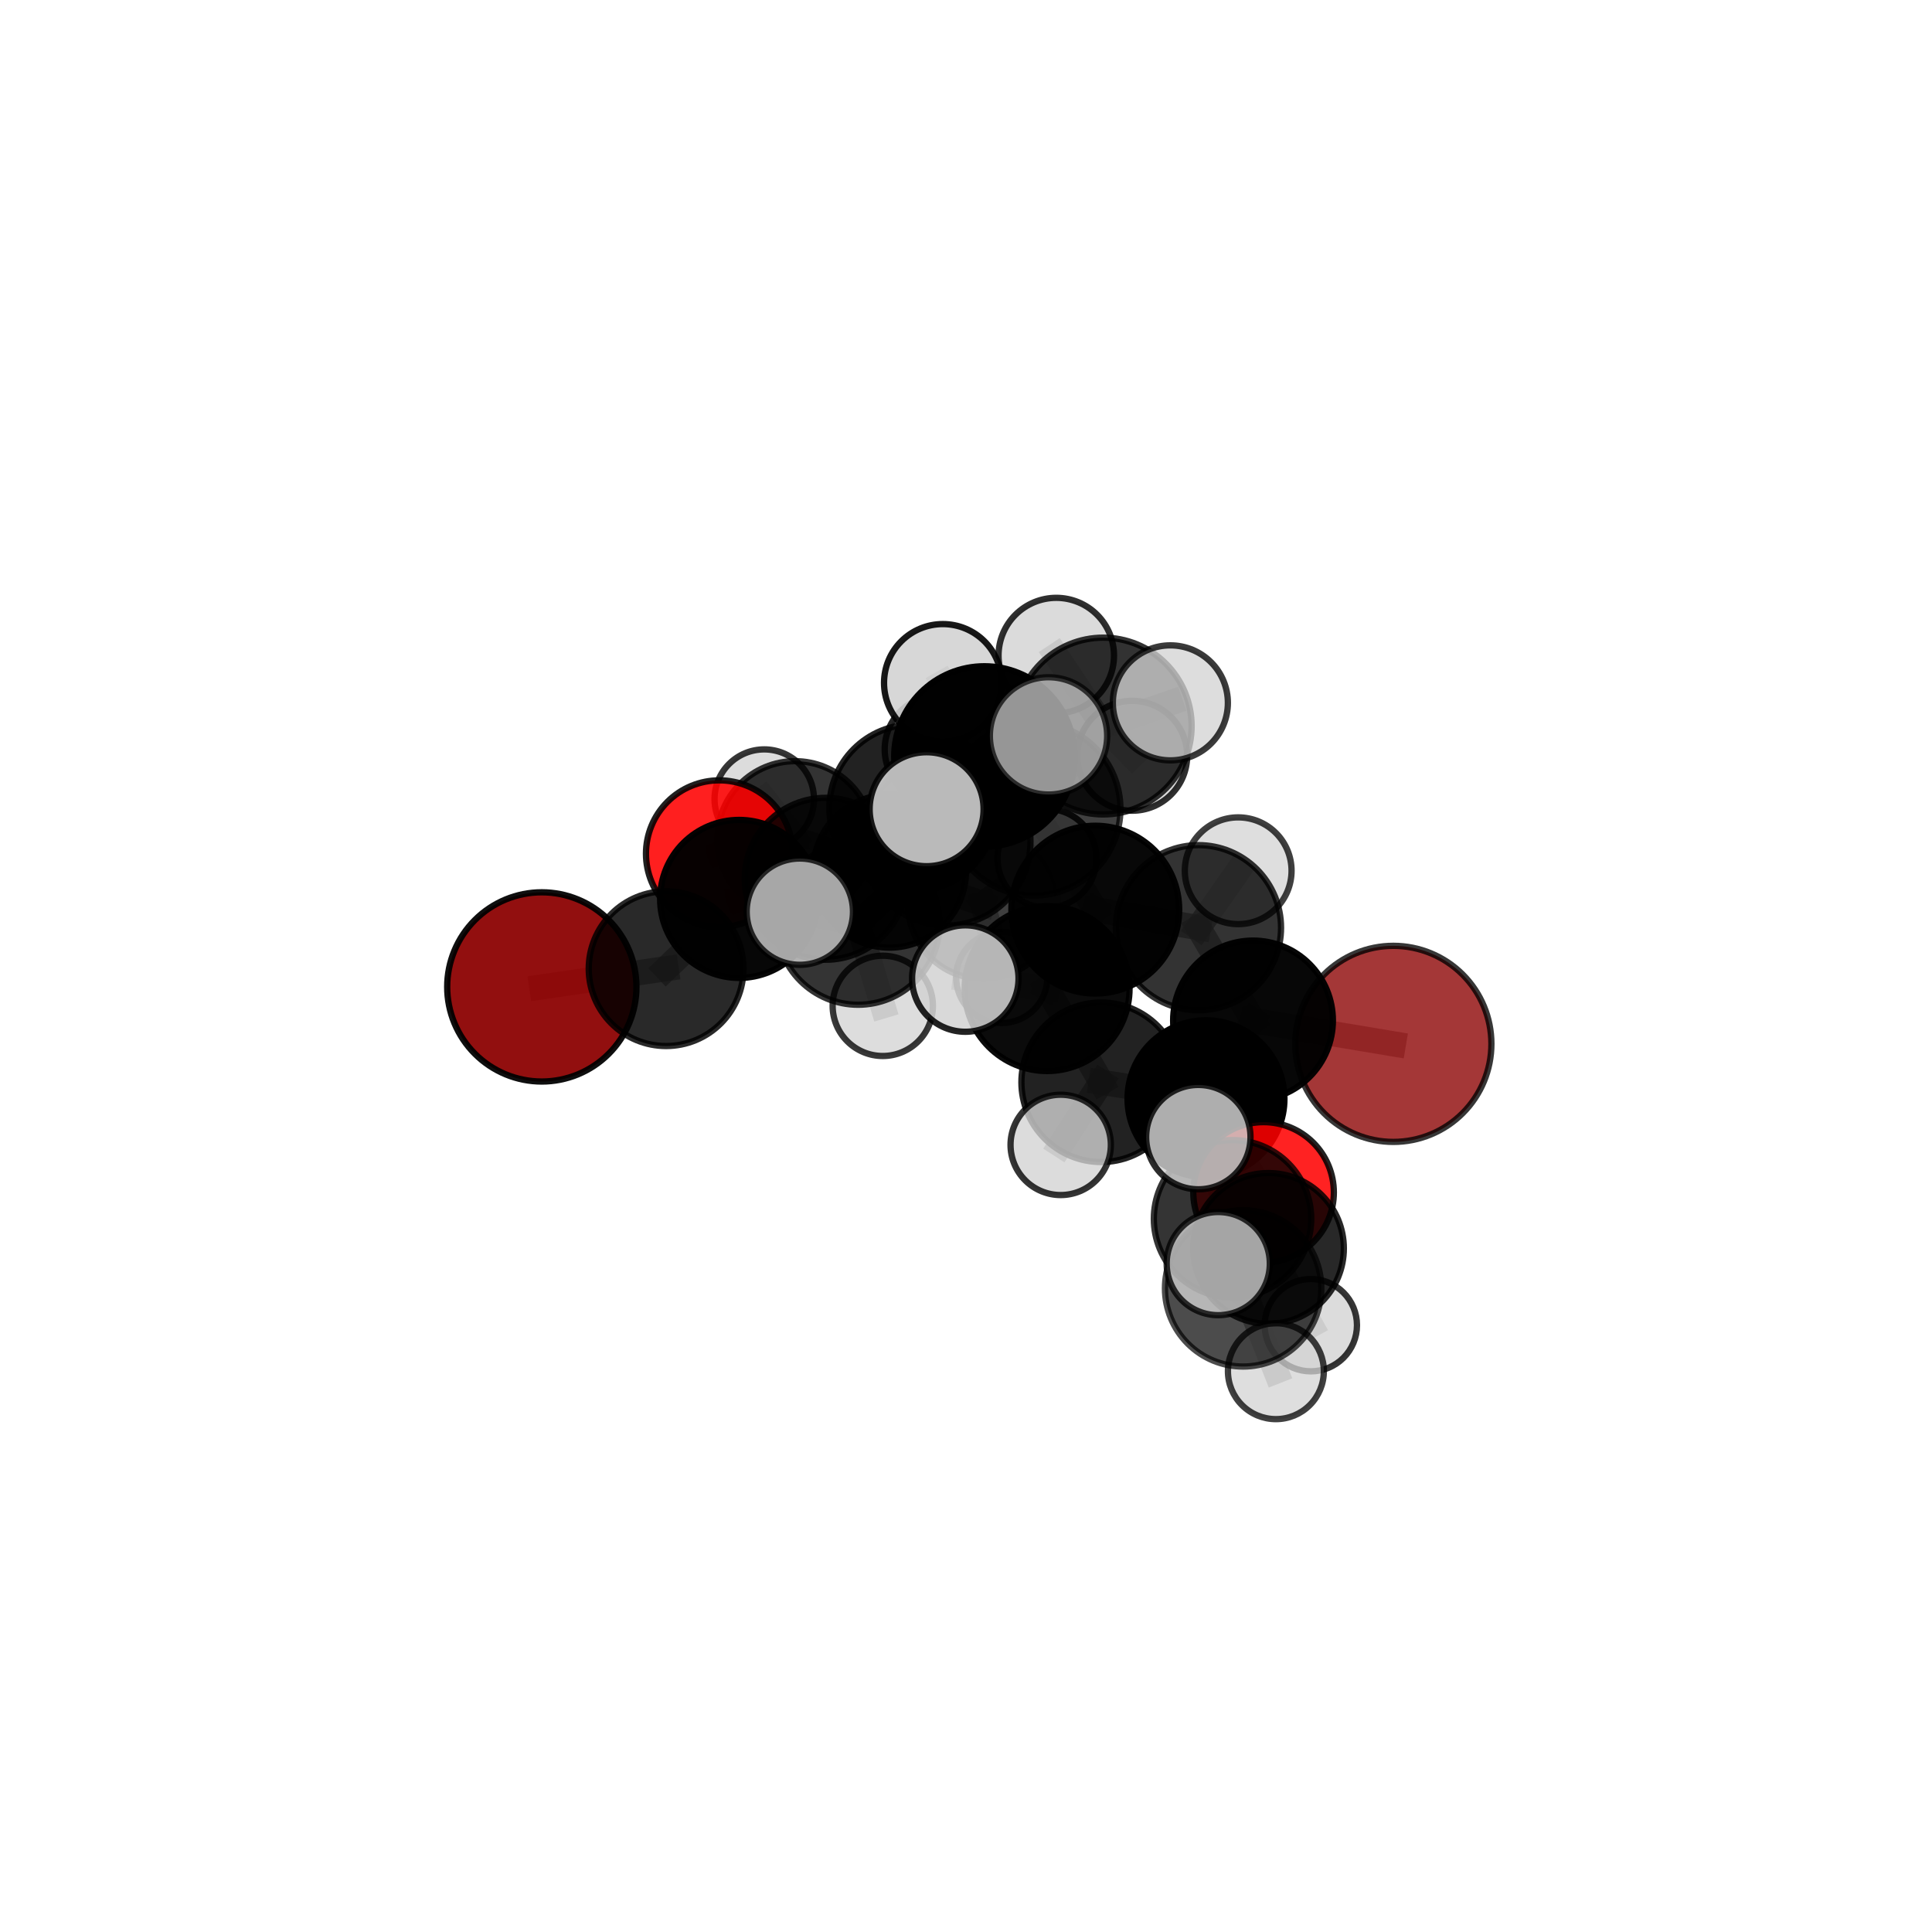 <?xml version="1.0" encoding="utf-8" standalone="no"?>
<!DOCTYPE svg PUBLIC "-//W3C//DTD SVG 1.1//EN"
  "http://www.w3.org/Graphics/SVG/1.1/DTD/svg11.dtd">
<svg xmlns:xlink="http://www.w3.org/1999/xlink" width="153pt" height="153pt" viewBox="0 0 153 153" xmlns="http://www.w3.org/2000/svg" version="1.1">
 <defs>
  <style type="text/css">*{stroke-linejoin: round; stroke-linecap: butt}</style>
 </defs>
 <g id="figure_1">
  <g id="patch_1">
   <path d="M 0 153 
L 153 153 
L 153 0 
L 0 0 
L 0 153 
z
" style="fill: none"/>
  </g>
  <g id="patch_2">
   <path d="M 7.2 145.8 
L 145.8 145.8 
L 145.8 7.2 
L 7.2 7.2 
L 7.2 145.8 
z
" style="fill: none"/>
  </g>
  <g id="axes_1">
   <g id="line2d_1">
    <path d="M 110.344 82.666 
L 99.23 80.814 
" clip-path="url(#p4967e0e046)" style="fill: none; stroke: #808080; stroke-opacity: 0.641; stroke-width: 2; stroke-linecap: square"/>
   </g>
   <g id="line2d_2">
    <path d="M 99.23 80.814 
L 95.506 87.011 
" clip-path="url(#p4967e0e046)" style="fill: none; stroke: #808080; stroke-opacity: 0.643; stroke-width: 2; stroke-linecap: square"/>
   </g>
   <g id="line2d_3">
    <path d="M 42.907 78.156 
L 52.751 76.711 
" clip-path="url(#p4967e0e046)" style="fill: none; stroke: #808080; stroke-opacity: 0.612; stroke-width: 2; stroke-linecap: square"/>
   </g>
   <g id="line2d_4">
    <path d="M 52.751 76.711 
L 58.533 71.187 
" clip-path="url(#p4967e0e046)" style="fill: none; stroke: #808080; stroke-opacity: 0.632; stroke-width: 2; stroke-linecap: square"/>
   </g>
   <g id="line2d_5">
    <path d="M 100.066 94.43 
L 95.506 87.011 
" clip-path="url(#p4967e0e046)" style="fill: none; stroke: #808080; stroke-opacity: 0.619; stroke-width: 2; stroke-linecap: square"/>
   </g>
   <g id="line2d_6">
    <path d="M 100.066 94.43 
L 100.454 98.865 
" clip-path="url(#p4967e0e046)" style="fill: none; stroke: #808080; stroke-opacity: 0.602; stroke-width: 2; stroke-linecap: square"/>
   </g>
   <g id="line2d_7">
    <path d="M 100.454 98.865 
L 97.608 96.519 
" clip-path="url(#p4967e0e046)" style="fill: none; stroke: #808080; stroke-opacity: 0.62; stroke-width: 2; stroke-linecap: square"/>
   </g>
   <g id="line2d_8">
    <path d="M 100.454 98.865 
L 103.808 104.945 
" clip-path="url(#p4967e0e046)" style="fill: none; stroke: #808080; stroke-opacity: 0.586; stroke-width: 2; stroke-linecap: square"/>
   </g>
   <g id="line2d_9">
    <path d="M 56.965 67.607 
L 58.533 71.187 
" clip-path="url(#p4967e0e046)" style="fill: none; stroke: #808080; stroke-opacity: 0.64; stroke-width: 2; stroke-linecap: square"/>
   </g>
   <g id="line2d_10">
    <path d="M 56.965 67.607 
L 62.963 66.432 
" clip-path="url(#p4967e0e046)" style="fill: none; stroke: #808080; stroke-opacity: 0.633; stroke-width: 2; stroke-linecap: square"/>
   </g>
   <g id="line2d_11">
    <path d="M 62.963 66.432 
L 70.446 68.99 
" clip-path="url(#p4967e0e046)" style="fill: none; stroke: #808080; stroke-opacity: 0.62; stroke-width: 2; stroke-linecap: square"/>
   </g>
   <g id="line2d_12">
    <path d="M 62.963 66.432 
L 60.523 63.282 
" clip-path="url(#p4967e0e046)" style="fill: none; stroke: #808080; stroke-opacity: 0.628; stroke-width: 2; stroke-linecap: square"/>
   </g>
   <g id="line2d_13">
    <path d="M 81.867 64.06 
L 86.738 72.036 
" clip-path="url(#p4967e0e046)" style="fill: none; stroke: #808080; stroke-opacity: 0.715; stroke-width: 2; stroke-linecap: square"/>
   </g>
   <g id="line2d_14">
    <path d="M 81.867 64.06 
L 74.939 66.631 
" clip-path="url(#p4967e0e046)" style="fill: none; stroke: #808080; stroke-opacity: 0.716; stroke-width: 2; stroke-linecap: square"/>
   </g>
   <g id="line2d_15">
    <path d="M 81.867 64.06 
L 87.368 57.497 
" clip-path="url(#p4967e0e046)" style="fill: none; stroke: #808080; stroke-opacity: 0.742; stroke-width: 2; stroke-linecap: square"/>
   </g>
   <g id="line2d_16">
    <path d="M 81.867 64.06 
L 77.957 59.905 
" clip-path="url(#p4967e0e046)" style="fill: none; stroke: #808080; stroke-opacity: 0.753; stroke-width: 2; stroke-linecap: square"/>
   </g>
   <g id="line2d_17">
    <path d="M 86.738 72.036 
L 94.91 73.467 
" clip-path="url(#p4967e0e046)" style="fill: none; stroke: #808080; stroke-opacity: 0.69; stroke-width: 2; stroke-linecap: square"/>
   </g>
   <g id="line2d_18">
    <path d="M 86.738 72.036 
L 82.923 78.289 
" clip-path="url(#p4967e0e046)" style="fill: none; stroke: #808080; stroke-opacity: 0.689; stroke-width: 2; stroke-linecap: square"/>
   </g>
   <g id="line2d_19">
    <path d="M 74.939 66.631 
L 67.956 73.112 
" clip-path="url(#p4967e0e046)" style="fill: none; stroke: #808080; stroke-opacity: 0.686; stroke-width: 2; stroke-linecap: square"/>
   </g>
   <g id="line2d_20">
    <path d="M 74.939 66.631 
L 72.291 63.987 
" clip-path="url(#p4967e0e046)" style="fill: none; stroke: #808080; stroke-opacity: 0.697; stroke-width: 2; stroke-linecap: square"/>
   </g>
   <g id="line2d_21">
    <path d="M 87.368 57.497 
L 83.649 51.916 
" clip-path="url(#p4967e0e046)" style="fill: none; stroke: #808080; stroke-opacity: 0.765; stroke-width: 2; stroke-linecap: square"/>
   </g>
   <g id="line2d_22">
    <path d="M 87.368 57.497 
L 92.684 55.661 
" clip-path="url(#p4967e0e046)" style="fill: none; stroke: #808080; stroke-opacity: 0.763; stroke-width: 2; stroke-linecap: square"/>
   </g>
   <g id="line2d_23">
    <path d="M 87.368 57.497 
L 89.663 59.852 
" clip-path="url(#p4967e0e046)" style="fill: none; stroke: #808080; stroke-opacity: 0.738; stroke-width: 2; stroke-linecap: square"/>
   </g>
   <g id="line2d_24">
    <path d="M 77.957 59.905 
L 74.667 54.08 
" clip-path="url(#p4967e0e046)" style="fill: none; stroke: #808080; stroke-opacity: 0.788; stroke-width: 2; stroke-linecap: square"/>
   </g>
   <g id="line2d_25">
    <path d="M 77.957 59.905 
L 73.381 64.085 
" clip-path="url(#p4967e0e046)" style="fill: none; stroke: #808080; stroke-opacity: 0.769; stroke-width: 2; stroke-linecap: square"/>
   </g>
   <g id="line2d_26">
    <path d="M 77.957 59.905 
L 83.034 58.276 
" clip-path="url(#p4967e0e046)" style="fill: none; stroke: #808080; stroke-opacity: 0.786; stroke-width: 2; stroke-linecap: square"/>
   </g>
   <g id="line2d_27">
    <path d="M 94.91 73.467 
L 99.23 80.814 
" clip-path="url(#p4967e0e046)" style="fill: none; stroke: #808080; stroke-opacity: 0.667; stroke-width: 2; stroke-linecap: square"/>
   </g>
   <g id="line2d_28">
    <path d="M 94.91 73.467 
L 98.056 68.957 
" clip-path="url(#p4967e0e046)" style="fill: none; stroke: #808080; stroke-opacity: 0.688; stroke-width: 2; stroke-linecap: square"/>
   </g>
   <g id="line2d_29">
    <path d="M 82.923 78.289 
L 87.205 85.707 
" clip-path="url(#p4967e0e046)" style="fill: none; stroke: #808080; stroke-opacity: 0.665; stroke-width: 2; stroke-linecap: square"/>
   </g>
   <g id="line2d_30">
    <path d="M 82.923 78.289 
L 76.444 77.494 
" clip-path="url(#p4967e0e046)" style="fill: none; stroke: #808080; stroke-opacity: 0.686; stroke-width: 2; stroke-linecap: square"/>
   </g>
   <g id="line2d_31">
    <path d="M 67.956 73.112 
L 65.39 69.593 
" clip-path="url(#p4967e0e046)" style="fill: none; stroke: #808080; stroke-opacity: 0.667; stroke-width: 2; stroke-linecap: square"/>
   </g>
   <g id="line2d_32">
    <path d="M 67.956 73.112 
L 63.34 72.197 
" clip-path="url(#p4967e0e046)" style="fill: none; stroke: #808080; stroke-opacity: 0.68; stroke-width: 2; stroke-linecap: square"/>
   </g>
   <g id="line2d_33">
    <path d="M 67.956 73.112 
L 69.909 79.656 
" clip-path="url(#p4967e0e046)" style="fill: none; stroke: #808080; stroke-opacity: 0.653; stroke-width: 2; stroke-linecap: square"/>
   </g>
   <g id="line2d_34">
    <path d="M 72.291 63.987 
L 65.39 69.593 
" clip-path="url(#p4967e0e046)" style="fill: none; stroke: #808080; stroke-opacity: 0.678; stroke-width: 2; stroke-linecap: square"/>
   </g>
   <g id="line2d_35">
    <path d="M 72.291 63.987 
L 74.335 59.341 
" clip-path="url(#p4967e0e046)" style="fill: none; stroke: #808080; stroke-opacity: 0.699; stroke-width: 2; stroke-linecap: square"/>
   </g>
   <g id="line2d_36">
    <path d="M 65.39 69.593 
L 58.533 71.187 
" clip-path="url(#p4967e0e046)" style="fill: none; stroke: #808080; stroke-opacity: 0.652; stroke-width: 2; stroke-linecap: square"/>
   </g>
   <g id="line2d_37">
    <path d="M 87.205 85.707 
L 95.506 87.011 
" clip-path="url(#p4967e0e046)" style="fill: none; stroke: #808080; stroke-opacity: 0.643; stroke-width: 2; stroke-linecap: square"/>
   </g>
   <g id="line2d_38">
    <path d="M 87.205 85.707 
L 83.999 90.667 
" clip-path="url(#p4967e0e046)" style="fill: none; stroke: #808080; stroke-opacity: 0.643; stroke-width: 2; stroke-linecap: square"/>
   </g>
   <g id="line2d_39">
    <path d="M 97.608 96.519 
L 98.447 102.028 
" clip-path="url(#p4967e0e046)" style="fill: none; stroke: #808080; stroke-opacity: 0.635; stroke-width: 2; stroke-linecap: square"/>
   </g>
   <g id="line2d_40">
    <path d="M 97.608 96.519 
L 94.898 90.051 
" clip-path="url(#p4967e0e046)" style="fill: none; stroke: #808080; stroke-opacity: 0.655; stroke-width: 2; stroke-linecap: square"/>
   </g>
   <g id="line2d_41">
    <path d="M 70.446 68.99 
L 77.847 71.58 
" clip-path="url(#p4967e0e046)" style="fill: none; stroke: #808080; stroke-opacity: 0.606; stroke-width: 2; stroke-linecap: square"/>
   </g>
   <g id="line2d_42">
    <path d="M 98.447 102.028 
L 96.475 100.068 
" clip-path="url(#p4967e0e046)" style="fill: none; stroke: #808080; stroke-opacity: 0.647; stroke-width: 2; stroke-linecap: square"/>
   </g>
   <g id="line2d_43">
    <path d="M 98.447 102.028 
L 101.041 108.587 
" clip-path="url(#p4967e0e046)" style="fill: none; stroke: #808080; stroke-opacity: 0.616; stroke-width: 2; stroke-linecap: square"/>
   </g>
   <g id="line2d_44">
    <path d="M 77.847 71.58 
L 79.33 77.407 
" clip-path="url(#p4967e0e046)" style="fill: none; stroke: #808080; stroke-opacity: 0.579; stroke-width: 2; stroke-linecap: square"/>
   </g>
   <g id="line2d_45">
    <path d="M 77.847 71.58 
L 82.915 67.976 
" clip-path="url(#p4967e0e046)" style="fill: none; stroke: #808080; stroke-opacity: 0.612; stroke-width: 2; stroke-linecap: square"/>
   </g>
   <g id="Path3DCollection_1">
    <path d="M 60.523 67.219 
C 61.567 67.219 62.569 66.804 63.307 66.066 
C 64.045 65.328 64.46 64.326 64.46 63.282 
C 64.46 62.238 64.045 61.237 63.307 60.499 
C 62.569 59.76 61.567 59.346 60.523 59.346 
C 59.479 59.346 58.478 59.76 57.739 60.499 
C 57.001 61.237 56.586 62.238 56.586 63.282 
C 56.586 64.326 57.001 65.328 57.739 66.066 
C 58.478 66.804 59.479 67.219 60.523 67.219 
z
" clip-path="url(#p4967e0e046)" style="fill: #d3d3d3; fill-opacity: 0.788; stroke: #000000; stroke-opacity: 0.788; stroke-width: 0.5"/>
    <path d="M 79.33 81.016 
C 80.287 81.016 81.205 80.636 81.882 79.959 
C 82.558 79.282 82.938 78.364 82.938 77.407 
C 82.938 76.451 82.558 75.533 81.882 74.856 
C 81.205 74.179 80.287 73.799 79.33 73.799 
C 78.373 73.799 77.455 74.179 76.779 74.856 
C 76.102 75.533 75.722 76.451 75.722 77.407 
C 75.722 78.364 76.102 79.282 76.779 79.959 
C 77.455 80.636 78.373 81.016 79.33 81.016 
z
" clip-path="url(#p4967e0e046)" style="fill: #d3d3d3; fill-opacity: 0.751; stroke: #000000; stroke-opacity: 0.751; stroke-width: 0.5"/>
    <path d="M 77.847 77.527 
C 79.424 77.527 80.937 76.9 82.052 75.785 
C 83.167 74.67 83.794 73.157 83.794 71.58 
C 83.794 70.003 83.167 68.49 82.052 67.375 
C 80.937 66.259 79.424 65.633 77.847 65.633 
C 76.269 65.633 74.757 66.259 73.641 67.375 
C 72.526 68.49 71.899 70.003 71.899 71.58 
C 71.899 73.157 72.526 74.67 73.641 75.785 
C 74.757 76.9 76.269 77.527 77.847 77.527 
z
" clip-path="url(#p4967e0e046)" style="fill-opacity: 0.753; stroke: #000000; stroke-opacity: 0.753; stroke-width: 0.5"/>
    <path d="M 62.963 72.586 
C 64.595 72.586 66.161 71.937 67.315 70.784 
C 68.469 69.63 69.117 68.064 69.117 66.432 
C 69.117 64.8 68.469 63.235 67.315 62.081 
C 66.161 60.927 64.595 60.279 62.963 60.279 
C 61.331 60.279 59.766 60.927 58.612 62.081 
C 57.458 63.235 56.81 64.8 56.81 66.432 
C 56.81 68.064 57.458 69.63 58.612 70.784 
C 59.766 71.937 61.331 72.586 62.963 72.586 
z
" clip-path="url(#p4967e0e046)" style="fill-opacity: 0.798; stroke: #000000; stroke-opacity: 0.798; stroke-width: 0.5"/>
    <path d="M 70.446 75.045 
C 72.051 75.045 73.592 74.407 74.727 73.272 
C 75.863 72.136 76.501 70.596 76.501 68.99 
C 76.501 67.384 75.863 65.844 74.727 64.709 
C 73.592 63.573 72.051 62.935 70.446 62.935 
C 68.84 62.935 67.3 63.573 66.164 64.709 
C 65.029 65.844 64.391 67.384 64.391 68.99 
C 64.391 70.596 65.029 72.136 66.164 73.272 
C 67.3 74.407 68.84 75.045 70.446 75.045 
z
" clip-path="url(#p4967e0e046)" style="fill-opacity: 0.914; stroke: #000000; stroke-opacity: 0.914; stroke-width: 0.5"/>
    <path d="M 82.915 71.894 
C 83.954 71.894 84.95 71.481 85.685 70.747 
C 86.42 70.012 86.833 69.015 86.833 67.976 
C 86.833 66.937 86.42 65.941 85.685 65.206 
C 84.95 64.471 83.954 64.058 82.915 64.058 
C 81.876 64.058 80.879 64.471 80.144 65.206 
C 79.41 65.941 78.997 66.937 78.997 67.976 
C 78.997 69.015 79.41 70.012 80.144 70.747 
C 80.879 71.481 81.876 71.894 82.915 71.894 
z
" clip-path="url(#p4967e0e046)" style="fill: #d3d3d3; fill-opacity: 0.872; stroke: #000000; stroke-opacity: 0.872; stroke-width: 0.5"/>
    <path d="M 56.965 73.416 
C 58.506 73.416 59.983 72.804 61.073 71.715 
C 62.162 70.625 62.774 69.148 62.774 67.607 
C 62.774 66.066 62.162 64.589 61.073 63.499 
C 59.983 62.41 58.506 61.798 56.965 61.798 
C 55.424 61.798 53.946 62.41 52.857 63.499 
C 51.768 64.589 51.156 66.066 51.156 67.607 
C 51.156 69.148 51.768 70.625 52.857 71.715 
C 53.946 72.804 55.424 73.416 56.965 73.416 
z
" clip-path="url(#p4967e0e046)" style="fill: #ff0000; fill-opacity: 0.877; stroke: #000000; stroke-opacity: 0.877; stroke-width: 0.5"/>
    <path d="M 42.907 85.649 
C 44.894 85.649 46.8 84.859 48.205 83.454 
C 49.611 82.049 50.4 80.143 50.4 78.156 
C 50.4 76.169 49.611 74.263 48.205 72.857 
C 46.8 71.452 44.894 70.663 42.907 70.663 
C 40.92 70.663 39.014 71.452 37.609 72.857 
C 36.204 74.263 35.414 76.169 35.414 78.156 
C 35.414 80.143 36.204 82.049 37.609 83.454 
C 39.014 84.859 40.92 85.649 42.907 85.649 
z
" clip-path="url(#p4967e0e046)" style="fill: #8b0000; fill-opacity: 0.941; stroke: #000000; stroke-opacity: 0.941; stroke-width: 0.5"/>
    <path d="M 58.533 77.443 
C 60.192 77.443 61.783 76.784 62.956 75.611 
C 64.13 74.438 64.789 72.847 64.789 71.187 
C 64.789 69.528 64.13 67.937 62.956 66.764 
C 61.783 65.591 60.192 64.931 58.533 64.931 
C 56.874 64.931 55.282 65.591 54.109 66.764 
C 52.936 67.937 52.277 69.528 52.277 71.187 
C 52.277 72.847 52.936 74.438 54.109 75.611 
C 55.282 76.784 56.874 77.443 58.533 77.443 
z
" clip-path="url(#p4967e0e046)" style="fill-opacity: 0.969; stroke: #000000; stroke-opacity: 0.969; stroke-width: 0.5"/>
    <path d="M 74.335 63.614 
C 75.468 63.614 76.555 63.164 77.357 62.362 
C 78.158 61.561 78.608 60.474 78.608 59.341 
C 78.608 58.208 78.158 57.121 77.357 56.32 
C 76.555 55.518 75.468 55.068 74.335 55.068 
C 73.202 55.068 72.115 55.518 71.314 56.32 
C 70.513 57.121 70.062 58.208 70.062 59.341 
C 70.062 60.474 70.513 61.561 71.314 62.362 
C 72.115 63.164 73.202 63.614 74.335 63.614 
z
" clip-path="url(#p4967e0e046)" style="fill: #d3d3d3; fill-opacity: 0.853; stroke: #000000; stroke-opacity: 0.853; stroke-width: 0.5"/>
    <path d="M 52.751 82.838 
C 54.376 82.838 55.934 82.193 57.083 81.044 
C 58.232 79.895 58.878 78.336 58.878 76.711 
C 58.878 75.086 58.232 73.527 57.083 72.378 
C 55.934 71.229 54.376 70.584 52.751 70.584 
C 51.126 70.584 49.567 71.229 48.418 72.378 
C 47.269 73.527 46.623 75.086 46.623 76.711 
C 46.623 78.336 47.269 79.895 48.418 81.044 
C 49.567 82.193 51.126 82.838 52.751 82.838 
z
" clip-path="url(#p4967e0e046)" style="fill-opacity: 0.838; stroke: #000000; stroke-opacity: 0.838; stroke-width: 0.5"/>
    <path d="M 65.39 76.004 
C 67.09 76.004 68.721 75.329 69.923 74.126 
C 71.126 72.924 71.801 71.294 71.801 69.593 
C 71.801 67.893 71.126 66.262 69.923 65.06 
C 68.721 63.858 67.09 63.183 65.39 63.183 
C 63.69 63.183 62.059 63.858 60.857 65.06 
C 59.655 66.262 58.979 67.893 58.979 69.593 
C 58.979 71.294 59.655 72.924 60.857 74.126 
C 62.059 75.329 63.69 76.004 65.39 76.004 
z
" clip-path="url(#p4967e0e046)" style="fill-opacity: 0.851; stroke: #000000; stroke-opacity: 0.851; stroke-width: 0.5"/>
    <path d="M 72.291 70.598 
C 74.044 70.598 75.726 69.901 76.966 68.661 
C 78.206 67.422 78.902 65.74 78.902 63.987 
C 78.902 62.233 78.206 60.552 76.966 59.312 
C 75.726 58.072 74.044 57.376 72.291 57.376 
C 70.538 57.376 68.856 58.072 67.616 59.312 
C 66.377 60.552 65.68 62.233 65.68 63.987 
C 65.68 65.74 66.377 67.422 67.616 68.661 
C 68.856 69.901 70.538 70.598 72.291 70.598 
z
" clip-path="url(#p4967e0e046)" style="fill-opacity: 0.866; stroke: #000000; stroke-opacity: 0.866; stroke-width: 0.5"/>
    <path d="M 89.663 64.203 
C 90.817 64.203 91.924 63.744 92.74 62.928 
C 93.556 62.113 94.014 61.006 94.014 59.852 
C 94.014 58.698 93.556 57.591 92.74 56.775 
C 91.924 55.959 90.817 55.501 89.663 55.501 
C 88.509 55.501 87.403 55.959 86.587 56.775 
C 85.771 57.591 85.312 58.698 85.312 59.852 
C 85.312 61.006 85.771 62.113 86.587 62.928 
C 87.403 63.744 88.509 64.203 89.663 64.203 
z
" clip-path="url(#p4967e0e046)" style="fill: #d3d3d3; fill-opacity: 0.813; stroke: #000000; stroke-opacity: 0.813; stroke-width: 0.5"/>
    <path d="M 74.939 73.299 
C 76.707 73.299 78.403 72.597 79.654 71.346 
C 80.904 70.096 81.606 68.4 81.606 66.631 
C 81.606 64.863 80.904 63.167 79.654 61.917 
C 78.403 60.666 76.707 59.964 74.939 59.964 
C 73.17 59.964 71.474 60.666 70.224 61.917 
C 68.973 63.167 68.271 64.863 68.271 66.631 
C 68.271 68.4 68.973 70.096 70.224 71.346 
C 71.474 72.597 73.17 73.299 74.939 73.299 
z
" clip-path="url(#p4967e0e046)" style="fill-opacity: 0.829; stroke: #000000; stroke-opacity: 0.829; stroke-width: 0.5"/>
    <path d="M 83.649 56.488 
C 84.862 56.488 86.025 56.006 86.882 55.149 
C 87.74 54.292 88.221 53.129 88.221 51.916 
C 88.221 50.703 87.74 49.54 86.882 48.683 
C 86.025 47.826 84.862 47.344 83.649 47.344 
C 82.437 47.344 81.274 47.826 80.416 48.683 
C 79.559 49.54 79.077 50.703 79.077 51.916 
C 79.077 53.129 79.559 54.292 80.416 55.149 
C 81.274 56.006 82.437 56.488 83.649 56.488 
z
" clip-path="url(#p4967e0e046)" style="fill: #d3d3d3; fill-opacity: 0.814; stroke: #000000; stroke-opacity: 0.814; stroke-width: 0.5"/>
    <path d="M 69.909 83.627 
C 70.963 83.627 71.973 83.208 72.717 82.464 
C 73.462 81.719 73.88 80.709 73.88 79.656 
C 73.88 78.603 73.462 77.593 72.717 76.848 
C 71.973 76.103 70.963 75.685 69.909 75.685 
C 68.856 75.685 67.846 76.103 67.102 76.848 
C 66.357 77.593 65.939 78.603 65.939 79.656 
C 65.939 80.709 66.357 81.719 67.102 82.464 
C 67.846 83.208 68.856 83.627 69.909 83.627 
z
" clip-path="url(#p4967e0e046)" style="fill: #d3d3d3; fill-opacity: 0.779; stroke: #000000; stroke-opacity: 0.779; stroke-width: 0.5"/>
    <path d="M 67.956 79.569 
C 69.669 79.569 71.311 78.889 72.522 77.678 
C 73.733 76.467 74.413 74.825 74.413 73.112 
C 74.413 71.4 73.733 69.758 72.522 68.547 
C 71.311 67.336 69.669 66.656 67.956 66.656 
C 66.244 66.656 64.602 67.336 63.391 68.547 
C 62.18 69.758 61.5 71.4 61.5 73.112 
C 61.5 74.825 62.18 76.467 63.391 77.678 
C 64.602 78.889 66.244 79.569 67.956 79.569 
z
" clip-path="url(#p4967e0e046)" style="fill-opacity: 0.794; stroke: #000000; stroke-opacity: 0.794; stroke-width: 0.5"/>
    <path d="M 87.368 64.497 
C 89.224 64.497 91.005 63.76 92.318 62.447 
C 93.631 61.134 94.368 59.354 94.368 57.497 
C 94.368 55.641 93.631 53.86 92.318 52.547 
C 91.005 51.235 89.224 50.497 87.368 50.497 
C 85.511 50.497 83.731 51.235 82.418 52.547 
C 81.105 53.86 80.368 55.641 80.368 57.497 
C 80.368 59.354 81.105 61.134 82.418 62.447 
C 83.731 63.76 85.511 64.497 87.368 64.497 
z
" clip-path="url(#p4967e0e046)" style="fill-opacity: 0.802; stroke: #000000; stroke-opacity: 0.802; stroke-width: 0.5"/>
    <path d="M 98.056 73.184 
C 99.177 73.184 100.252 72.738 101.044 71.946 
C 101.837 71.153 102.282 70.078 102.282 68.957 
C 102.282 67.836 101.837 66.761 101.044 65.968 
C 100.252 65.175 99.177 64.73 98.056 64.73 
C 96.935 64.73 95.859 65.175 95.067 65.968 
C 94.274 66.761 93.829 67.836 93.829 68.957 
C 93.829 70.078 94.274 71.153 95.067 71.946 
C 95.859 72.738 96.935 73.184 98.056 73.184 
z
" clip-path="url(#p4967e0e046)" style="fill: #d3d3d3; fill-opacity: 0.752; stroke: #000000; stroke-opacity: 0.752; stroke-width: 0.5"/>
    <path d="M 110.344 90.43 
C 112.403 90.43 114.378 89.612 115.834 88.156 
C 117.29 86.7 118.108 84.725 118.108 82.666 
C 118.108 80.607 117.29 78.632 115.834 77.176 
C 114.378 75.72 112.403 74.902 110.344 74.902 
C 108.285 74.902 106.31 75.72 104.854 77.176 
C 103.398 78.632 102.58 80.607 102.58 82.666 
C 102.58 84.725 103.398 86.7 104.854 88.156 
C 106.31 89.612 108.285 90.43 110.344 90.43 
z
" clip-path="url(#p4967e0e046)" style="fill: #8b0000; fill-opacity: 0.784; stroke: #000000; stroke-opacity: 0.784; stroke-width: 0.5"/>
    <path d="M 94.91 80.006 
C 96.644 80.006 98.307 79.317 99.534 78.091 
C 100.76 76.865 101.449 75.201 101.449 73.467 
C 101.449 71.733 100.76 70.069 99.534 68.843 
C 98.307 67.617 96.644 66.928 94.91 66.928 
C 93.176 66.928 91.512 67.617 90.286 68.843 
C 89.06 70.069 88.371 71.733 88.371 73.467 
C 88.371 75.201 89.06 76.865 90.286 78.091 
C 91.512 79.317 93.176 80.006 94.91 80.006 
z
" clip-path="url(#p4967e0e046)" style="fill-opacity: 0.798; stroke: #000000; stroke-opacity: 0.798; stroke-width: 0.5"/>
    <path d="M 92.684 60.215 
C 93.892 60.215 95.051 59.736 95.905 58.882 
C 96.759 58.028 97.239 56.869 97.239 55.661 
C 97.239 54.454 96.759 53.295 95.905 52.441 
C 95.051 51.587 93.892 51.107 92.684 51.107 
C 91.477 51.107 90.318 51.587 89.464 52.441 
C 88.61 53.295 88.13 54.454 88.13 55.661 
C 88.13 56.869 88.61 58.028 89.464 58.882 
C 90.318 59.736 91.477 60.215 92.684 60.215 
z
" clip-path="url(#p4967e0e046)" style="fill: #d3d3d3; fill-opacity: 0.767; stroke: #000000; stroke-opacity: 0.767; stroke-width: 0.5"/>
    <path d="M 63.34 76.406 
C 64.457 76.406 65.527 75.962 66.316 75.173 
C 67.106 74.384 67.549 73.313 67.549 72.197 
C 67.549 71.081 67.106 70.011 66.316 69.221 
C 65.527 68.432 64.457 67.989 63.34 67.989 
C 62.224 67.989 61.154 68.432 60.364 69.221 
C 59.575 70.011 59.132 71.081 59.132 72.197 
C 59.132 73.313 59.575 74.384 60.364 75.173 
C 61.154 75.962 62.224 76.406 63.34 76.406 
z
" clip-path="url(#p4967e0e046)" style="fill: #d3d3d3; fill-opacity: 0.791; stroke: #000000; stroke-opacity: 0.791; stroke-width: 0.5"/>
    <path d="M 81.867 70.924 
C 83.687 70.924 85.433 70.201 86.72 68.914 
C 88.008 67.627 88.731 65.88 88.731 64.06 
C 88.731 62.24 88.008 60.493 86.72 59.206 
C 85.433 57.919 83.687 57.196 81.867 57.196 
C 80.046 57.196 78.3 57.919 77.013 59.206 
C 75.726 60.493 75.002 62.24 75.002 64.06 
C 75.002 65.88 75.726 67.627 77.013 68.914 
C 78.3 70.201 80.046 70.924 81.867 70.924 
z
" clip-path="url(#p4967e0e046)" style="fill-opacity: 0.749; stroke: #000000; stroke-opacity: 0.749; stroke-width: 0.5"/>
    <path d="M 99.23 87.139 
C 100.908 87.139 102.517 86.473 103.703 85.286 
C 104.889 84.1 105.556 82.491 105.556 80.814 
C 105.556 79.136 104.889 77.527 103.703 76.341 
C 102.517 75.155 100.908 74.488 99.23 74.488 
C 97.552 74.488 95.943 75.155 94.757 76.341 
C 93.571 77.527 92.904 79.136 92.904 80.814 
C 92.904 82.491 93.571 84.1 94.757 85.286 
C 95.943 86.473 97.552 87.139 99.23 87.139 
z
" clip-path="url(#p4967e0e046)" style="fill-opacity: 0.972; stroke: #000000; stroke-opacity: 0.972; stroke-width: 0.5"/>
    <path d="M 86.738 78.68 
C 88.5 78.68 90.19 77.98 91.436 76.734 
C 92.682 75.488 93.382 73.798 93.382 72.036 
C 93.382 70.274 92.682 68.584 91.436 67.338 
C 90.19 66.093 88.5 65.393 86.738 65.393 
C 84.976 65.393 83.286 66.093 82.04 67.338 
C 80.795 68.584 80.095 70.274 80.095 72.036 
C 80.095 73.798 80.795 75.488 82.04 76.734 
C 83.286 77.98 84.976 78.68 86.738 78.68 
z
" clip-path="url(#p4967e0e046)" style="fill-opacity: 0.967; stroke: #000000; stroke-opacity: 0.967; stroke-width: 0.5"/>
    <path d="M 74.667 58.739 
C 75.902 58.739 77.087 58.248 77.961 57.374 
C 78.834 56.501 79.325 55.316 79.325 54.08 
C 79.325 52.845 78.834 51.66 77.961 50.786 
C 77.087 49.913 75.902 49.422 74.667 49.422 
C 73.431 49.422 72.246 49.913 71.373 50.786 
C 70.499 51.66 70.009 52.845 70.009 54.08 
C 70.009 55.316 70.499 56.501 71.373 57.374 
C 72.246 58.248 73.431 58.739 74.667 58.739 
z
" clip-path="url(#p4967e0e046)" style="fill: #d3d3d3; fill-opacity: 0.904; stroke: #000000; stroke-opacity: 0.904; stroke-width: 0.5"/>
    <path d="M 95.506 93.224 
C 97.153 93.224 98.734 92.569 99.899 91.404 
C 101.063 90.239 101.718 88.659 101.718 87.011 
C 101.718 85.364 101.063 83.784 99.899 82.619 
C 98.734 81.454 97.153 80.799 95.506 80.799 
C 93.858 80.799 92.278 81.454 91.113 82.619 
C 89.948 83.784 89.294 85.364 89.294 87.011 
C 89.294 88.659 89.948 90.239 91.113 91.404 
C 92.278 92.569 93.858 93.224 95.506 93.224 
z
" clip-path="url(#p4967e0e046)" style="stroke: #000000; stroke-width: 0.5"/>
    <path d="M 82.923 84.818 
C 84.655 84.818 86.316 84.13 87.54 82.906 
C 88.764 81.682 89.452 80.021 89.452 78.289 
C 89.452 76.558 88.764 74.897 87.54 73.673 
C 86.316 72.448 84.655 71.76 82.923 71.76 
C 81.192 71.76 79.531 72.448 78.307 73.673 
C 77.083 74.897 76.395 76.558 76.395 78.289 
C 76.395 80.021 77.083 81.682 78.307 82.906 
C 79.531 84.13 81.192 84.818 82.923 84.818 
z
" clip-path="url(#p4967e0e046)" style="fill-opacity: 0.954; stroke: #000000; stroke-opacity: 0.954; stroke-width: 0.5"/>
    <path d="M 77.957 67.047 
C 79.851 67.047 81.668 66.295 83.008 64.955 
C 84.347 63.616 85.1 61.799 85.1 59.905 
C 85.1 58.011 84.347 56.194 83.008 54.855 
C 81.668 53.515 79.851 52.763 77.957 52.763 
C 76.063 52.763 74.246 53.515 72.907 54.855 
C 71.567 56.194 70.815 58.011 70.815 59.905 
C 70.815 61.799 71.567 63.616 72.907 64.955 
C 74.246 66.295 76.063 67.047 77.957 67.047 
z
" clip-path="url(#p4967e0e046)" style="fill-opacity: 0.995; stroke: #000000; stroke-opacity: 0.995; stroke-width: 0.5"/>
    <path d="M 100.066 99.994 
C 101.542 99.994 102.957 99.408 104.001 98.364 
C 105.044 97.321 105.631 95.905 105.631 94.43 
C 105.631 92.954 105.044 91.538 104.001 90.495 
C 102.957 89.451 101.542 88.865 100.066 88.865 
C 98.59 88.865 97.175 89.451 96.131 90.495 
C 95.087 91.538 94.501 92.954 94.501 94.43 
C 94.501 95.905 95.087 97.321 96.131 98.364 
C 97.175 99.408 98.59 99.994 100.066 99.994 
z
" clip-path="url(#p4967e0e046)" style="fill: #ff0000; fill-opacity: 0.867; stroke: #000000; stroke-opacity: 0.867; stroke-width: 0.5"/>
    <path d="M 76.444 81.709 
C 77.562 81.709 78.634 81.265 79.425 80.475 
C 80.215 79.684 80.659 78.612 80.659 77.494 
C 80.659 76.377 80.215 75.305 79.425 74.514 
C 78.634 73.724 77.562 73.28 76.444 73.28 
C 75.327 73.28 74.255 73.724 73.464 74.514 
C 72.674 75.305 72.23 76.377 72.23 77.494 
C 72.23 78.612 72.674 79.684 73.464 80.475 
C 74.255 81.265 75.327 81.709 76.444 81.709 
z
" clip-path="url(#p4967e0e046)" style="fill: #d3d3d3; fill-opacity: 0.862; stroke: #000000; stroke-opacity: 0.862; stroke-width: 0.5"/>
    <path d="M 87.205 92.024 
C 88.88 92.024 90.487 91.358 91.672 90.173 
C 92.857 88.989 93.522 87.382 93.522 85.707 
C 93.522 84.031 92.857 82.424 91.672 81.24 
C 90.487 80.055 88.88 79.389 87.205 79.389 
C 85.53 79.389 83.923 80.055 82.738 81.24 
C 81.553 82.424 80.888 84.031 80.888 85.707 
C 80.888 87.382 81.553 88.989 82.738 90.173 
C 83.923 91.358 85.53 92.024 87.205 92.024 
z
" clip-path="url(#p4967e0e046)" style="fill-opacity: 0.864; stroke: #000000; stroke-opacity: 0.864; stroke-width: 0.5"/>
    <path d="M 73.381 68.597 
C 74.578 68.597 75.726 68.122 76.572 67.276 
C 77.418 66.429 77.894 65.281 77.894 64.085 
C 77.894 62.888 77.418 61.74 76.572 60.894 
C 75.726 60.048 74.578 59.572 73.381 59.572 
C 72.184 59.572 71.037 60.048 70.19 60.894 
C 69.344 61.74 68.869 62.888 68.869 64.085 
C 68.869 65.281 69.344 66.429 70.19 67.276 
C 71.037 68.122 72.184 68.597 73.381 68.597 
z
" clip-path="url(#p4967e0e046)" style="fill: #d3d3d3; fill-opacity: 0.881; stroke: #000000; stroke-opacity: 0.881; stroke-width: 0.5"/>
    <path d="M 83.034 62.92 
C 84.266 62.92 85.447 62.43 86.318 61.559 
C 87.189 60.689 87.678 59.507 87.678 58.276 
C 87.678 57.044 87.189 55.863 86.318 54.992 
C 85.447 54.122 84.266 53.632 83.034 53.632 
C 81.803 53.632 80.621 54.122 79.751 54.992 
C 78.88 55.863 78.391 57.044 78.391 58.276 
C 78.391 59.507 78.88 60.689 79.751 61.559 
C 80.621 62.43 81.803 62.92 83.034 62.92 
z
" clip-path="url(#p4967e0e046)" style="fill: #d3d3d3; fill-opacity: 0.712; stroke: #000000; stroke-opacity: 0.712; stroke-width: 0.5"/>
    <path d="M 83.999 94.639 
C 85.053 94.639 86.063 94.22 86.808 93.475 
C 87.553 92.73 87.971 91.72 87.971 90.667 
C 87.971 89.613 87.553 88.603 86.808 87.858 
C 86.063 87.113 85.053 86.695 83.999 86.695 
C 82.946 86.695 81.935 87.113 81.191 87.858 
C 80.446 88.603 80.027 89.613 80.027 90.667 
C 80.027 91.72 80.446 92.73 81.191 93.475 
C 81.935 94.22 82.946 94.639 83.999 94.639 
z
" clip-path="url(#p4967e0e046)" style="fill: #d3d3d3; fill-opacity: 0.795; stroke: #000000; stroke-opacity: 0.795; stroke-width: 0.5"/>
    <path d="M 103.808 108.6 
C 104.777 108.6 105.707 108.215 106.392 107.53 
C 107.078 106.844 107.463 105.914 107.463 104.945 
C 107.463 103.976 107.078 103.046 106.392 102.36 
C 105.707 101.675 104.777 101.29 103.808 101.29 
C 102.838 101.29 101.908 101.675 101.223 102.36 
C 100.537 103.046 100.152 103.976 100.152 104.945 
C 100.152 105.914 100.537 106.844 101.223 107.53 
C 101.908 108.215 102.838 108.6 103.808 108.6 
z
" clip-path="url(#p4967e0e046)" style="fill: #d3d3d3; fill-opacity: 0.786; stroke: #000000; stroke-opacity: 0.786; stroke-width: 0.5"/>
    <path d="M 100.454 104.835 
C 102.037 104.835 103.555 104.206 104.675 103.086 
C 105.794 101.967 106.423 100.448 106.423 98.865 
C 106.423 97.282 105.794 95.764 104.675 94.645 
C 103.555 93.525 102.037 92.896 100.454 92.896 
C 98.871 92.896 97.353 93.525 96.233 94.645 
C 95.114 95.764 94.485 97.282 94.485 98.865 
C 94.485 100.448 95.114 101.967 96.233 103.086 
C 97.353 104.206 98.871 104.835 100.454 104.835 
z
" clip-path="url(#p4967e0e046)" style="fill-opacity: 0.84; stroke: #000000; stroke-opacity: 0.84; stroke-width: 0.5"/>
    <path d="M 97.608 102.752 
C 99.261 102.752 100.847 102.095 102.016 100.926 
C 103.184 99.758 103.841 98.172 103.841 96.519 
C 103.841 94.866 103.184 93.281 102.016 92.112 
C 100.847 90.943 99.261 90.286 97.608 90.286 
C 95.955 90.286 94.37 90.943 93.201 92.112 
C 92.032 93.281 91.375 94.866 91.375 96.519 
C 91.375 98.172 92.032 99.758 93.201 100.926 
C 94.37 102.095 95.955 102.752 97.608 102.752 
z
" clip-path="url(#p4967e0e046)" style="fill-opacity: 0.795; stroke: #000000; stroke-opacity: 0.795; stroke-width: 0.5"/>
    <path d="M 94.898 94.183 
C 95.994 94.183 97.045 93.747 97.82 92.972 
C 98.595 92.197 99.03 91.146 99.03 90.051 
C 99.03 88.955 98.595 87.904 97.82 87.129 
C 97.045 86.354 95.994 85.919 94.898 85.919 
C 93.802 85.919 92.751 86.354 91.976 87.129 
C 91.202 87.904 90.766 88.955 90.766 90.051 
C 90.766 91.146 91.202 92.197 91.976 92.972 
C 92.751 93.747 93.802 94.183 94.898 94.183 
z
" clip-path="url(#p4967e0e046)" style="fill: #d3d3d3; fill-opacity: 0.826; stroke: #000000; stroke-opacity: 0.826; stroke-width: 0.5"/>
    <path d="M 101.041 112.385 
C 102.049 112.385 103.015 111.985 103.727 111.272 
C 104.439 110.56 104.839 109.594 104.839 108.587 
C 104.839 107.58 104.439 106.614 103.727 105.901 
C 103.015 105.189 102.049 104.789 101.041 104.789 
C 100.034 104.789 99.068 105.189 98.356 105.901 
C 97.644 106.614 97.243 107.58 97.243 108.587 
C 97.243 109.594 97.644 110.56 98.356 111.272 
C 99.068 111.985 100.034 112.385 101.041 112.385 
z
" clip-path="url(#p4967e0e046)" style="fill: #d3d3d3; fill-opacity: 0.749; stroke: #000000; stroke-opacity: 0.749; stroke-width: 0.5"/>
    <path d="M 98.447 108.22 
C 100.089 108.22 101.664 107.568 102.825 106.407 
C 103.986 105.245 104.639 103.67 104.639 102.028 
C 104.639 100.386 103.986 98.811 102.825 97.65 
C 101.664 96.489 100.089 95.836 98.447 95.836 
C 96.805 95.836 95.23 96.489 94.068 97.65 
C 92.907 98.811 92.255 100.386 92.255 102.028 
C 92.255 103.67 92.907 105.245 94.068 106.407 
C 95.23 107.568 96.805 108.22 98.447 108.22 
z
" clip-path="url(#p4967e0e046)" style="fill-opacity: 0.7; stroke: #000000; stroke-opacity: 0.7; stroke-width: 0.5"/>
    <path d="M 96.475 104.152 
C 97.559 104.152 98.597 103.722 99.363 102.956 
C 100.129 102.19 100.559 101.151 100.559 100.068 
C 100.559 98.985 100.129 97.946 99.363 97.18 
C 98.597 96.414 97.559 95.984 96.475 95.984 
C 95.392 95.984 94.354 96.414 93.588 97.18 
C 92.822 97.946 92.392 98.985 92.392 100.068 
C 92.392 101.151 92.822 102.19 93.588 102.956 
C 94.354 103.722 95.392 104.152 96.475 104.152 
z
" clip-path="url(#p4967e0e046)" style="fill: #d3d3d3; fill-opacity: 0.781; stroke: #000000; stroke-opacity: 0.781; stroke-width: 0.5"/>
   </g>
  </g>
 </g>
 <defs>
  <clipPath id="p4967e0e046">
   <rect x="7.2" y="7.2" width="138.6" height="138.6"/>
  </clipPath>
 </defs>
</svg>

